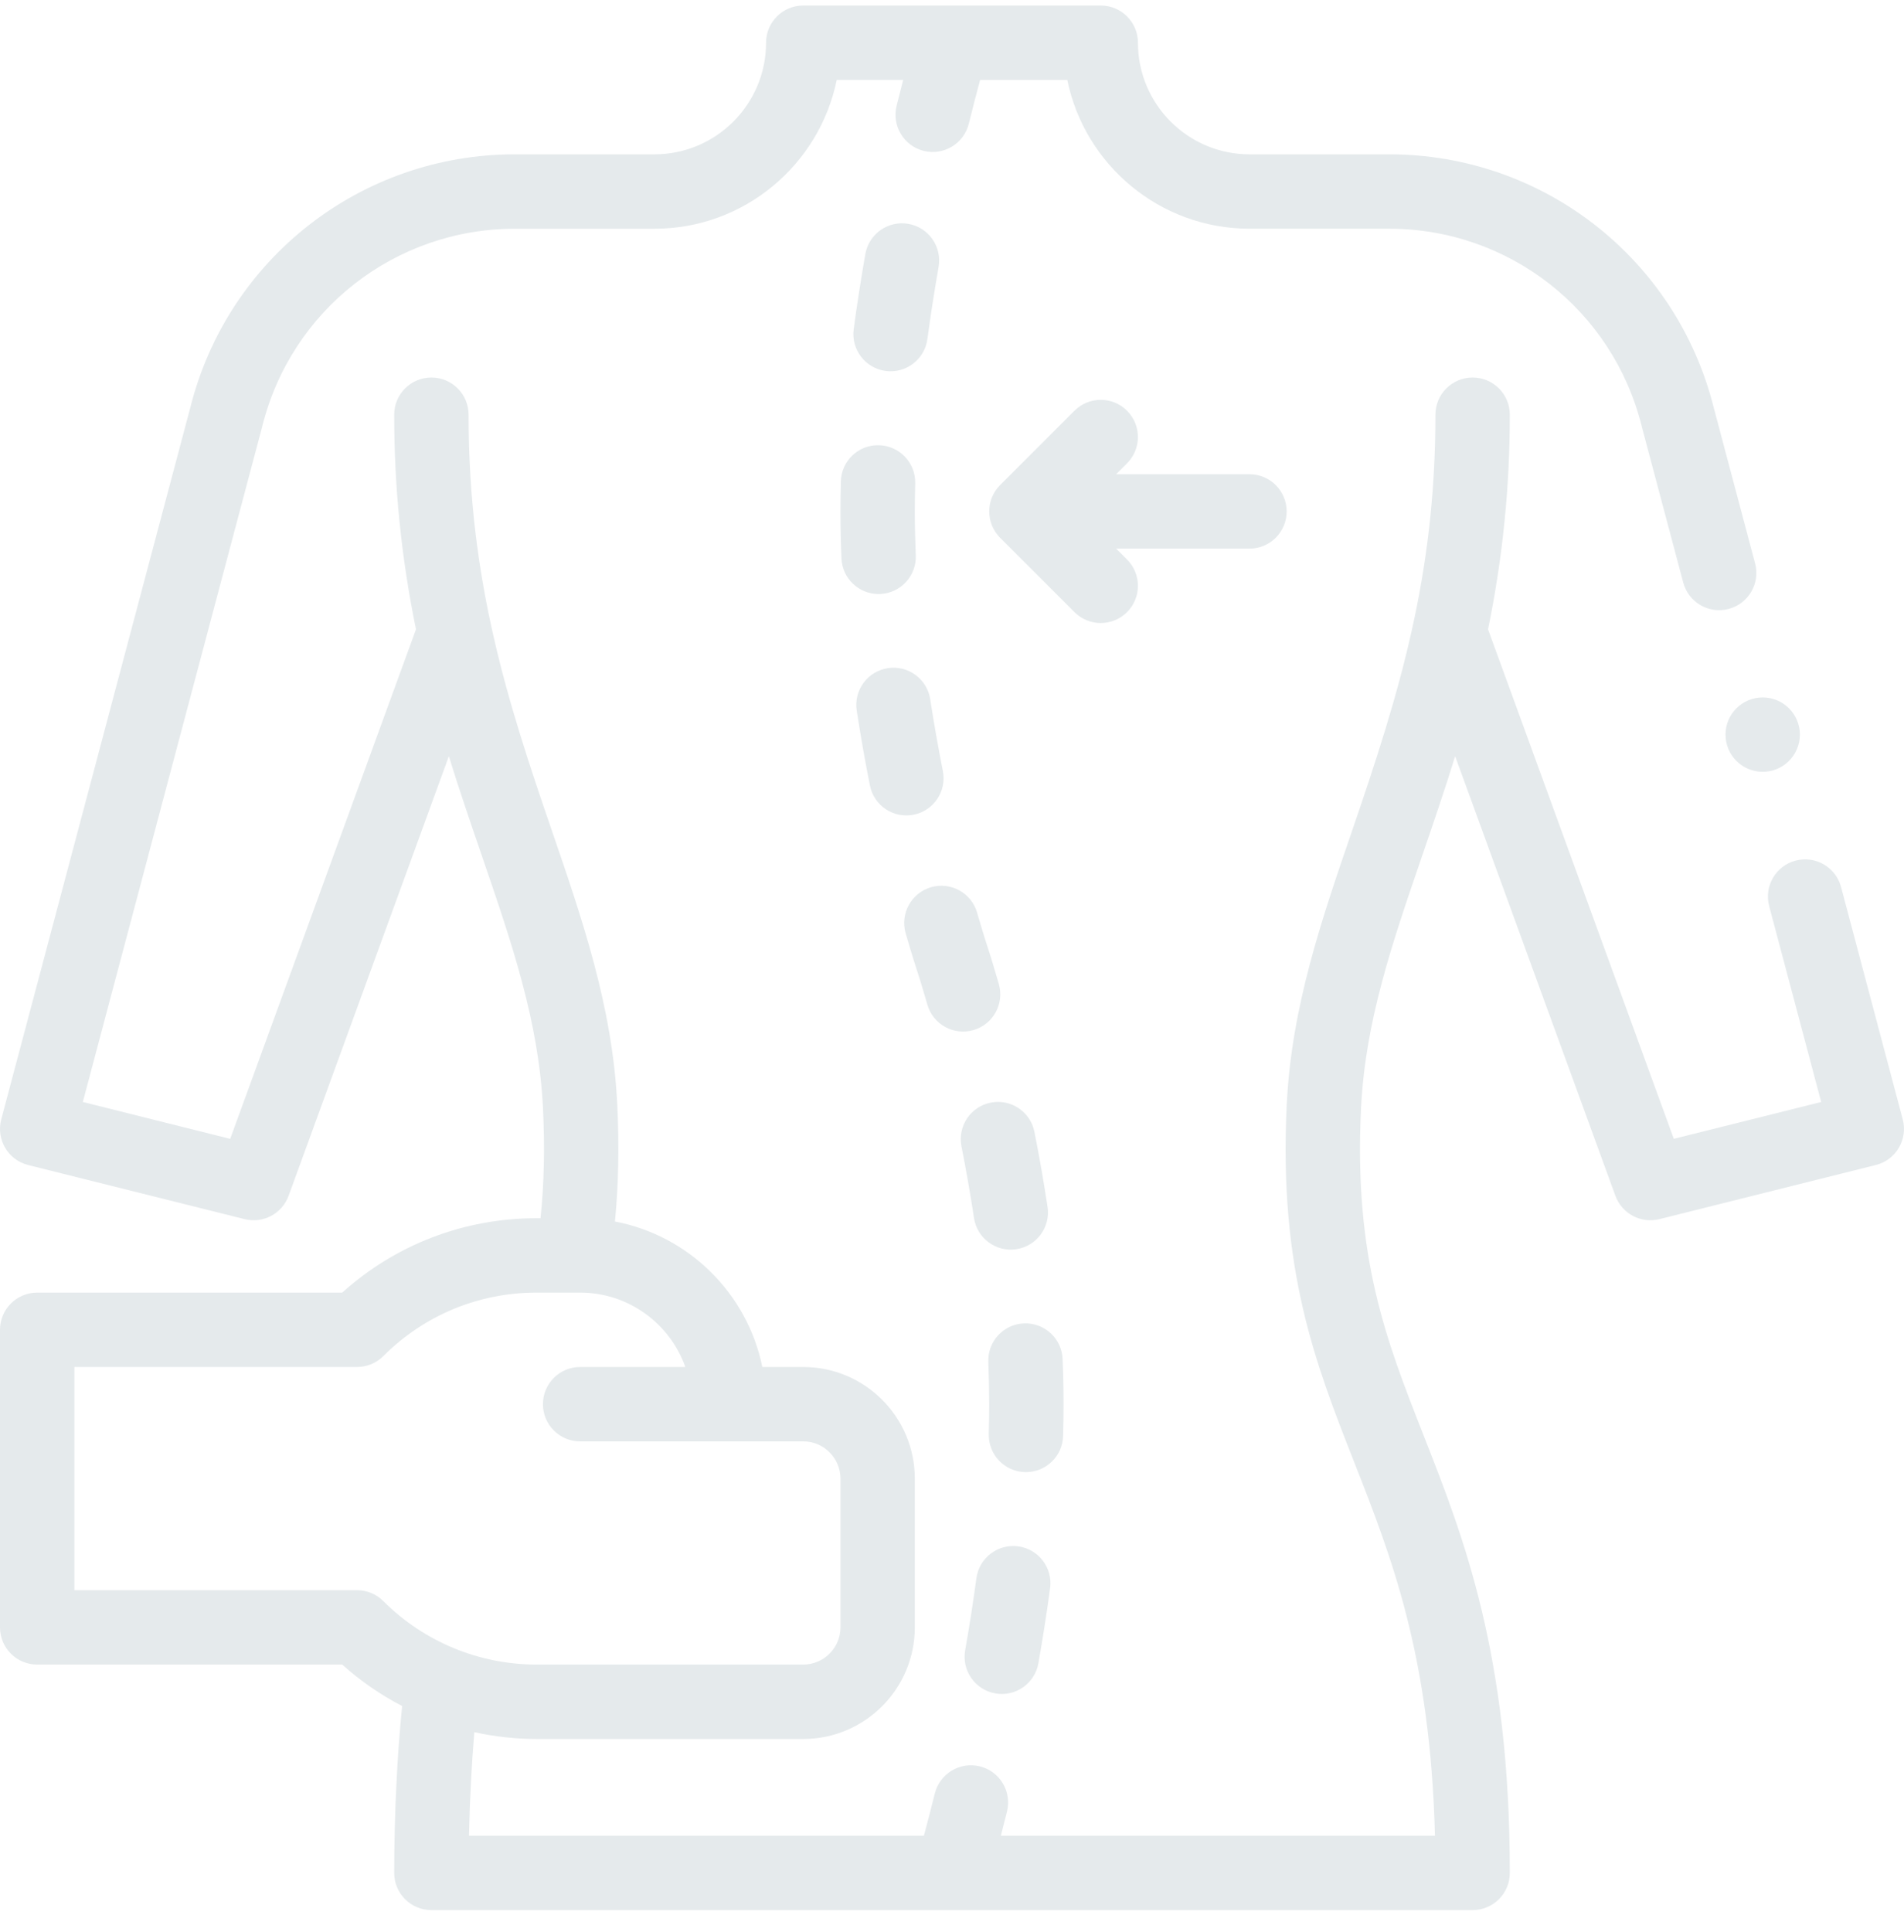 <svg width="70" height="71" viewBox="0 0 70 71" fill="none" xmlns="http://www.w3.org/2000/svg">
<g clip-path="url(#clip0_469_5969)">
<path d="M35.809 44.767C35.923 45.517 36.623 46.026 37.366 45.913C38.113 45.8 38.626 45.103 38.513 44.357C38.376 43.454 38.214 42.527 38.031 41.602C37.885 40.861 37.165 40.379 36.425 40.525C35.684 40.671 35.202 41.39 35.348 42.131C35.523 43.017 35.678 43.904 35.809 44.767Z" fill="#E5EAEC"/>
<path d="M36.594 62.239C37.339 62.37 38.046 61.872 38.177 61.129C38.341 60.196 38.486 59.268 38.607 58.372C38.708 57.623 38.183 56.935 37.435 56.834C36.687 56.733 35.998 57.257 35.897 58.005C35.781 58.866 35.642 59.758 35.484 60.656C35.353 61.4 35.85 62.109 36.594 62.239Z" fill="#E5EAEC"/>
<path d="M39.085 52.778C39.096 52.382 39.102 51.989 39.102 51.61C39.102 51.068 39.09 50.509 39.067 49.949C39.036 49.194 38.4 48.611 37.646 48.639C36.891 48.669 36.304 49.306 36.335 50.06C36.356 50.584 36.367 51.106 36.367 51.61C36.367 51.963 36.362 52.329 36.352 52.7C36.33 53.455 36.924 54.084 37.679 54.105C37.693 54.106 37.706 54.106 37.719 54.106C38.456 54.106 39.064 53.519 39.085 52.778Z" fill="#E5EAEC"/>
<path d="M33.703 35.635C33.704 35.64 33.861 36.111 34.094 36.923C34.301 37.647 35.056 38.069 35.785 37.86C36.511 37.652 36.931 36.895 36.722 36.169C36.471 35.295 36.304 34.792 36.297 34.771C36.295 34.767 36.147 34.318 35.923 33.543C35.714 32.818 34.956 32.4 34.231 32.608C33.505 32.818 33.087 33.575 33.296 34.301C33.537 35.136 33.696 35.615 33.703 35.635Z" fill="#E5EAEC"/>
<path d="M34.096 12.46C34.212 11.601 34.35 10.709 34.507 9.81C34.637 9.066 34.14 8.358 33.396 8.228C32.652 8.098 31.944 8.595 31.814 9.339C31.65 10.274 31.506 11.202 31.386 12.097C31.286 12.845 31.811 13.533 32.56 13.634C33.306 13.734 33.996 13.21 34.096 12.46Z" fill="#E5EAEC"/>
<path d="M30.914 17.693C30.904 18.065 30.899 18.436 30.898 18.797C30.898 19.358 30.911 19.939 30.936 20.524C30.967 21.259 31.572 21.833 32.301 21.833C32.32 21.833 32.34 21.833 32.36 21.832C33.114 21.8 33.7 21.163 33.668 20.408C33.645 19.862 33.633 19.32 33.633 18.798C33.633 18.461 33.638 18.115 33.647 17.768C33.668 17.013 33.073 16.385 32.318 16.364C31.559 16.341 30.934 16.939 30.914 17.693Z" fill="#E5EAEC"/>
<path d="M31.982 28.869C32.13 29.613 32.852 30.091 33.589 29.944C34.33 29.797 34.811 29.078 34.664 28.337C34.488 27.45 34.332 26.563 34.2 25.702C34.086 24.955 33.388 24.443 32.642 24.557C31.896 24.671 31.383 25.369 31.497 26.115C31.635 27.016 31.798 27.943 31.982 28.869Z" fill="#E5EAEC"/>
<path d="M1.367 61.179H12.581C13.251 61.781 13.989 62.29 14.785 62.703C14.606 64.422 14.492 66.738 14.492 68.836C14.492 69.591 15.105 70.203 15.86 70.203H54.141C54.896 70.203 55.508 69.591 55.508 68.836C55.508 60.82 53.822 56.53 52.334 52.745C50.959 49.246 49.771 46.225 50.038 40.738C50.192 37.547 51.171 34.697 52.305 31.396C52.706 30.227 53.113 29.039 53.498 27.795L59.39 43.95C59.631 44.609 60.33 44.977 61.006 44.808L68.964 42.818C69.32 42.73 69.624 42.502 69.81 42.187C69.996 41.871 70.048 41.495 69.954 41.141L67.686 32.601C67.492 31.871 66.742 31.437 66.013 31.631C65.283 31.825 64.849 32.573 65.043 33.303L66.955 40.502L61.537 41.856L54.708 23.131C55.244 20.509 55.508 17.924 55.508 15.242C55.508 14.487 54.896 13.875 54.141 13.875C53.386 13.875 52.773 14.487 52.773 15.242C52.773 21.154 51.462 25.428 49.718 30.508C48.567 33.86 47.48 37.027 47.306 40.605C47.011 46.678 48.361 50.111 49.789 53.746C51.164 57.244 52.584 60.854 52.756 67.469H36.796C36.867 67.198 36.943 66.9 37.023 66.576C37.204 65.843 36.757 65.102 36.024 64.92C35.291 64.739 34.55 65.186 34.368 65.919C34.215 66.537 34.077 67.061 33.966 67.469H17.242C17.272 66.138 17.341 64.8 17.439 63.664C18.188 63.828 18.952 63.914 19.726 63.914H29.531C31.793 63.914 33.633 62.074 33.633 59.812V54.344C33.633 52.082 31.793 50.242 29.531 50.242H28.027C27.476 47.539 25.324 45.411 22.608 44.895C22.739 43.556 22.768 42.141 22.694 40.606C22.52 37.027 21.433 33.86 20.282 30.508C18.676 25.829 17.227 21.385 17.227 15.242C17.227 14.487 16.615 13.875 15.86 13.875C15.105 13.875 14.492 14.487 14.492 15.242C14.492 17.924 14.757 20.509 15.293 23.131L8.463 41.857L3.045 40.502C3.045 40.502 9.645 15.662 9.646 15.656C10.713 11.387 14.53 8.407 18.93 8.407H24.063C27.364 8.407 30.126 6.054 30.762 2.937H33.205C33.13 3.226 33.049 3.543 32.963 3.891C32.782 4.624 33.23 5.365 33.963 5.546C34.694 5.726 35.436 5.281 35.618 4.546C35.777 3.902 35.92 3.359 36.034 2.938H39.239C39.874 6.054 42.637 8.406 45.938 8.406H51.07C55.47 8.406 59.288 11.388 60.354 15.656C60.356 15.662 61.883 21.41 61.883 21.41C62.077 22.14 62.825 22.575 63.555 22.38C64.285 22.186 64.72 21.438 64.526 20.708L63.005 14.983C61.63 9.5 56.724 5.672 51.07 5.672H45.938C43.676 5.672 41.836 3.832 41.836 1.57C41.836 0.815 41.224 0.203 40.469 0.203C37.048 0.203 32.954 0.203 29.531 0.203C28.776 0.203 28.164 0.815 28.164 1.57C28.164 3.832 26.324 5.672 24.063 5.672H18.93C13.277 5.672 8.37 9.5 6.996 14.983L0.046 41.141C-0.15 41.879 0.296 42.634 1.036 42.819L8.994 44.808C9.672 44.977 10.37 44.609 10.61 43.95L16.502 27.795C16.887 29.04 17.295 30.227 17.696 31.396C18.829 34.697 19.808 37.547 19.963 40.738C20.033 42.195 20.003 43.526 19.872 44.774H19.726C17.062 44.774 14.547 45.74 12.581 47.508H1.367C0.612 47.508 0 48.12 0 48.875V59.813C0 60.568 0.612 61.179 1.367 61.179ZM2.735 50.242H13.125C13.488 50.242 13.836 50.098 14.092 49.842C15.597 48.337 17.598 47.508 19.726 47.508H21.328C23.111 47.508 24.631 48.651 25.196 50.242H21.328C20.573 50.242 19.961 50.854 19.961 51.609C19.961 52.364 20.573 52.976 21.328 52.976H29.531C30.285 52.976 30.899 53.59 30.899 54.344V59.812C30.899 60.566 30.285 61.179 29.531 61.179H19.726C17.632 61.179 15.6 60.354 14.092 58.846C13.836 58.589 13.488 58.445 13.125 58.445H2.735V50.242Z" fill="#E5EAEC"/>
<path d="M47.304 18.797C47.304 18.042 46.692 17.43 45.937 17.43H41.035L41.435 17.029C41.969 16.495 41.969 15.63 41.435 15.096C40.901 14.562 40.036 14.562 39.502 15.096L36.767 17.83C36.226 18.371 36.245 19.241 36.767 19.764L39.502 22.498C40.036 23.032 40.901 23.032 41.435 22.498C41.969 21.964 41.969 21.098 41.435 20.564L41.035 20.164H45.937C46.692 20.164 47.304 19.552 47.304 18.797Z" fill="#E5EAEC"/>
<path d="M64.805 28.367C65.56 28.367 66.172 27.755 66.172 27C66.172 26.245 65.56 25.633 64.805 25.633C64.05 25.633 63.438 26.245 63.438 27C63.438 27.755 64.05 28.367 64.805 28.367Z" fill="#E5EAEC"/>
</g>
<defs>
<clipPath id="clip0_469_5969">
<rect width="70" height="70" fill="white" transform="translate(0 0.203)"/>
</clipPath>
</defs>
</svg>
